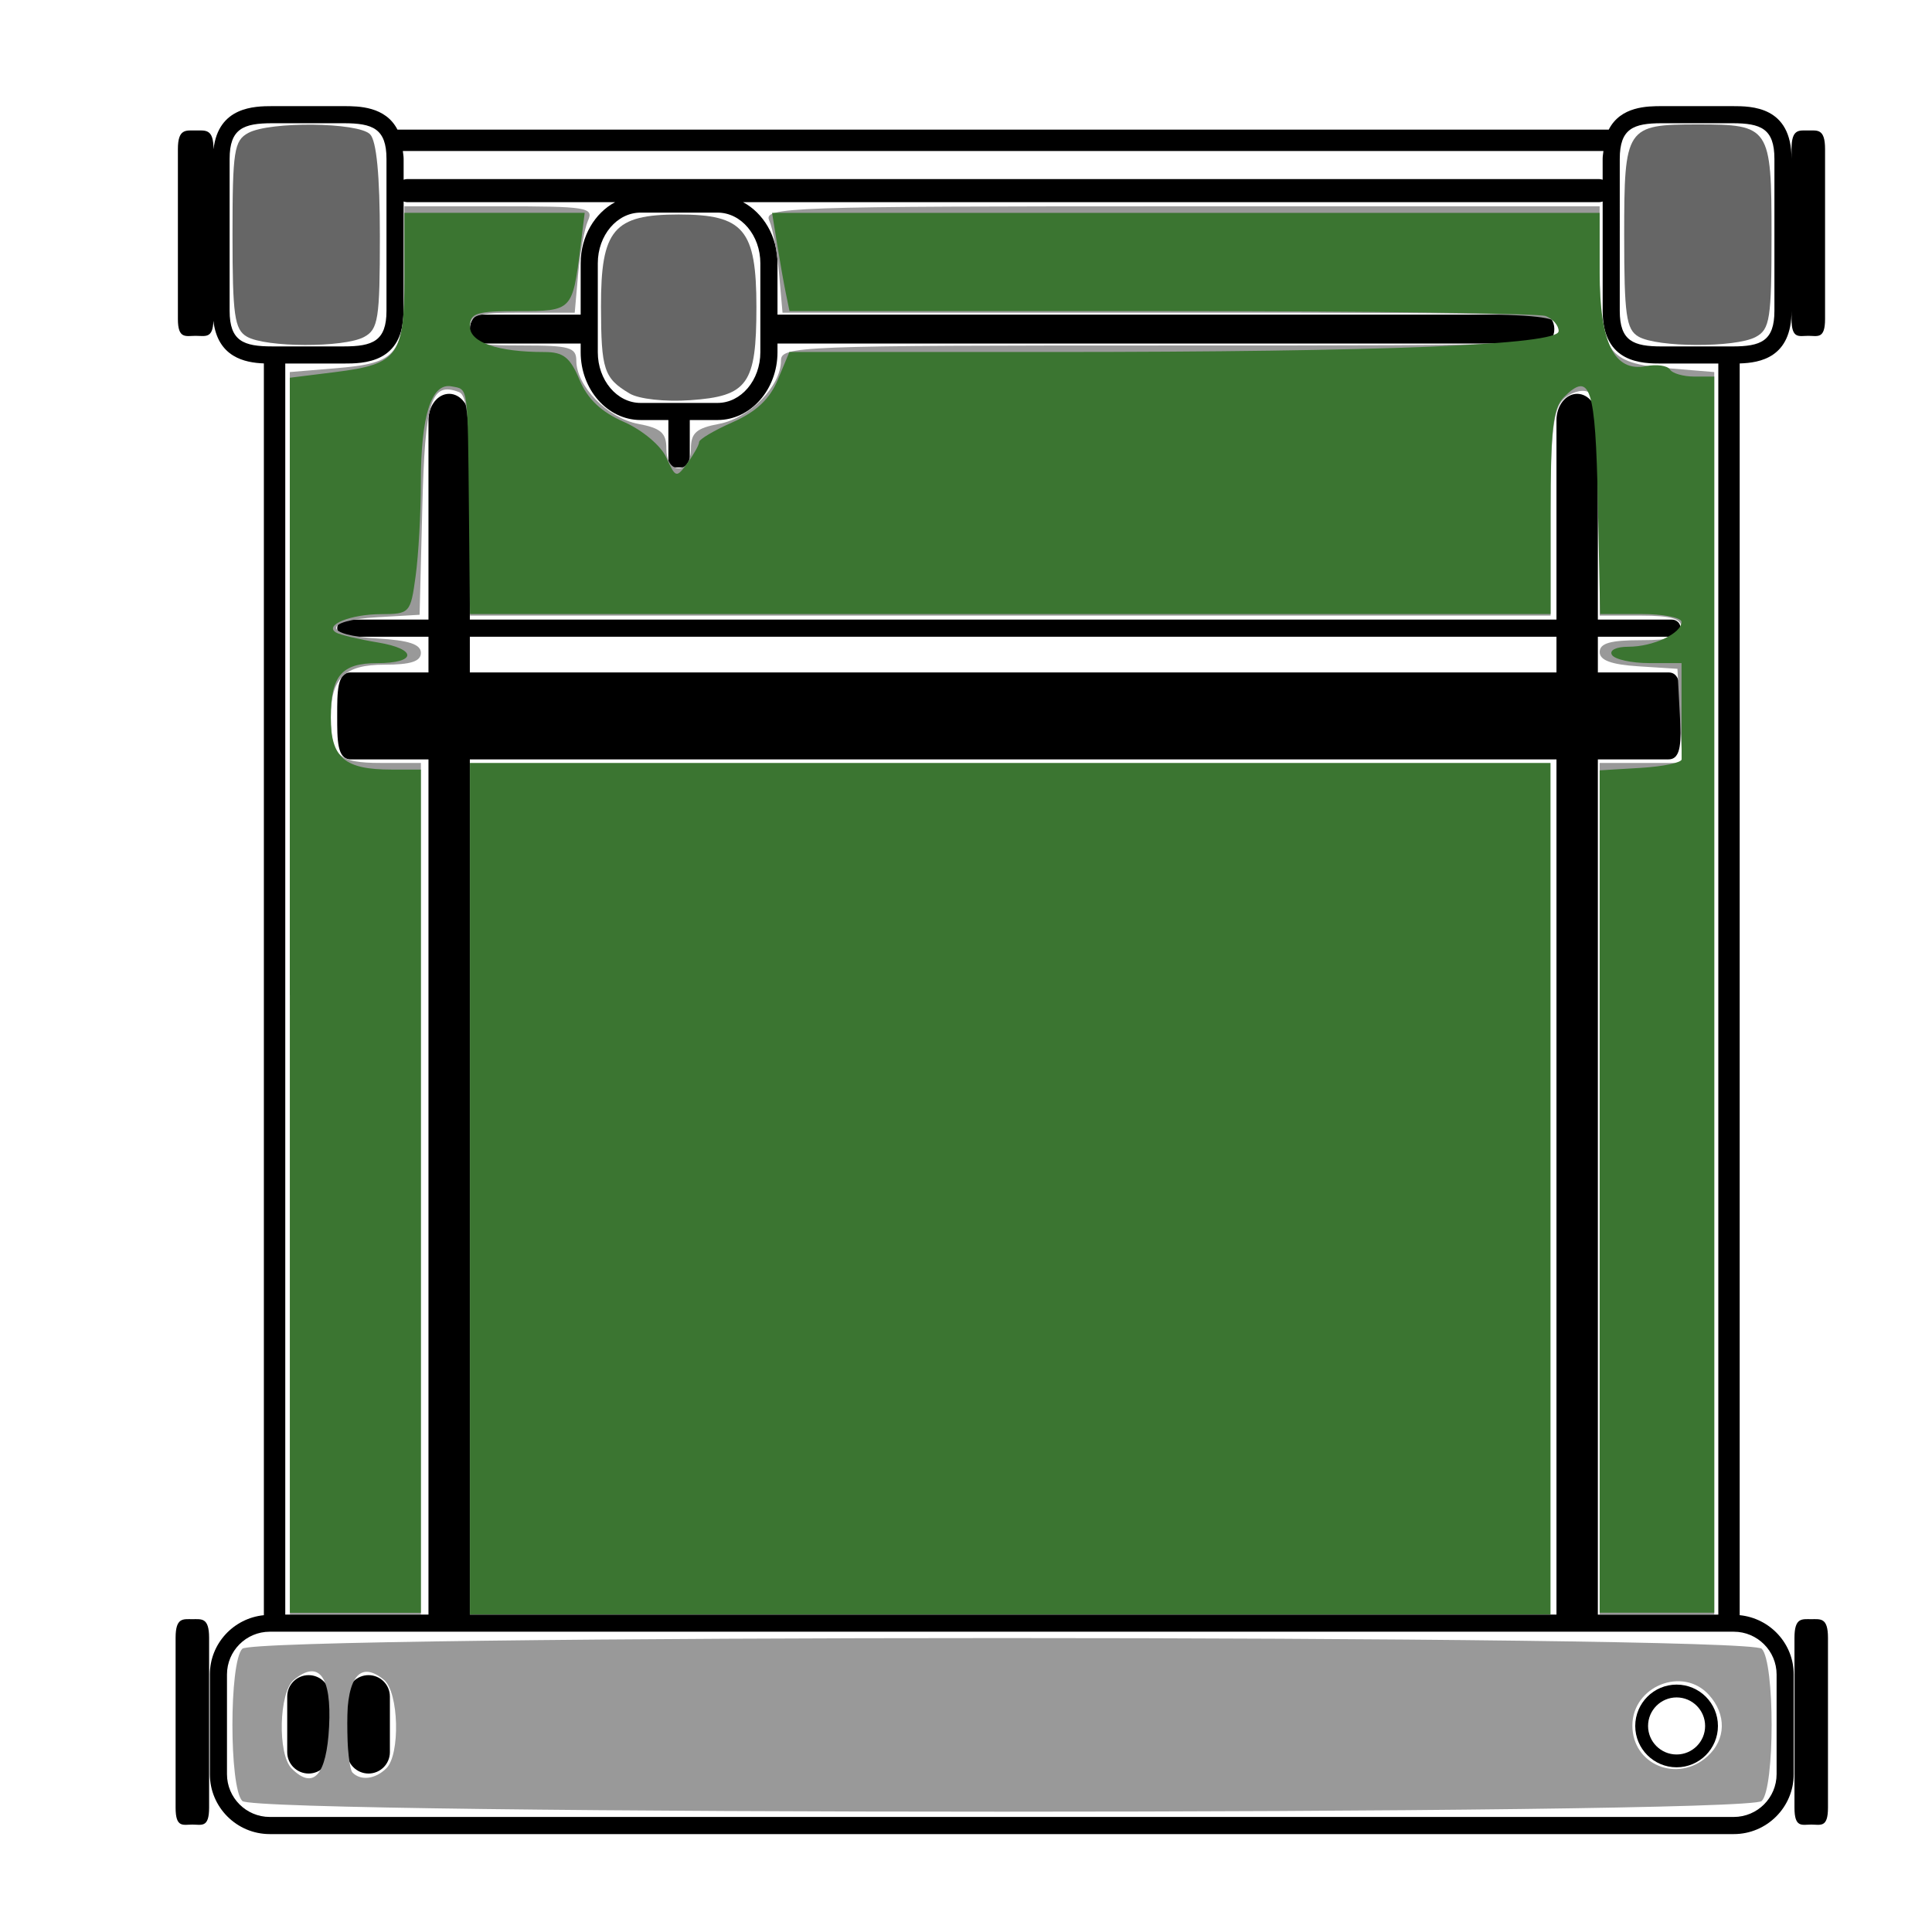 <?xml version="1.0" encoding="UTF-8" standalone="no"?>
<svg
   xmlns:dc="http://purl.org/dc/elements/1.1/"
   xmlns:cc="http://creativecommons.org/ns#"
   xmlns:rdf="http://www.w3.org/1999/02/22-rdf-syntax-ns#"
   xmlns:svg="http://www.w3.org/2000/svg"
   xmlns="http://www.w3.org/2000/svg"
   xmlns:sodipodi="http://sodipodi.sourceforge.net/DTD/sodipodi-0.dtd"
   xmlns:inkscape="http://www.inkscape.org/namespaces/inkscape"
   version="1.1"
   x="0px"
   y="0px"
   width="90px"
   height="90px"
   viewBox="4.5 -9.0 90.0 121.5"
   enable-background="new 0 0 90 90"
   xml:space="preserve"
   id="svg3237"
   inkscape:version="0.48.5 r10040"
   sodipodi:docname="3dprinter-on.svg"><defs
     id="defs3287" /><sodipodi:namedview
     pagecolor="#ffffff"
     bordercolor="#666666"
     borderopacity="1"
     objecttolerance="10"
     gridtolerance="10"
     guidetolerance="10"
     inkscape:pageopacity="0"
     inkscape:pageshadow="2"
     inkscape:window-width="1363"
     inkscape:window-height="726"
     id="namedview3285"
     showgrid="false"
     inkscape:zoom="2.6222222"
     inkscape:cx="-22.5"
     inkscape:cy="45"
     inkscape:window-x="0"
     inkscape:window-y="0"
     inkscape:window-maximized="0"
     inkscape:current-layer="svg3237" /><g
     id="Layer_1"
     display="none"><path
       display="inline"
       d="M78.292,6.908h-2.885c-0.705,0-1.328,0.081-1.703,0.516c-0.233,0.271-0.374,0.678-0.374,1.294v6.225   c0,1.604,0.932,1.808,2.077,1.808h2.751h0.134c1.147,0,2.077-0.204,2.077-1.808V8.718C80.369,7.114,79.439,6.908,78.292,6.908z"
       id="path3240" /><polygon
       display="inline"
       points="30.595,22.447 30.595,22.447 30.595,22.447 30.595,22.447 30.595,19.843 30.595,19.843    30.595,19.843 30.595,19.843  "
       id="polygon3242" /><g
       display="inline"
       id="g3244"><path
         d="M82.398,82.986c0,0.922-0.34,0.762-0.758,0.762l0,0c-0.416,0-0.754,0.16-0.754-0.762v-7.658    c0-0.926,0.338-0.842,0.754-0.842l0,0c0.418,0,0.758-0.084,0.758,0.842V82.986z"
         id="path3246" /><path
         d="M9.404,82.986c0,0.922-0.338,0.762-0.755,0.762l0,0c-0.417,0-0.755,0.16-0.755-0.762v-7.658    c0-0.926,0.338-0.842,0.755-0.842l0,0c0.417,0,0.755-0.084,0.755,0.842V82.986z"
         id="path3248" /></g><path
       display="inline"
       d="M82.294,15.86c0,0.924-0.337,0.761-0.754,0.761l0,0c-0.418,0-0.757,0.164-0.757-0.761V8.202   c0-0.923,0.339-0.84,0.757-0.84l0,0c0.417,0,0.754-0.083,0.754,0.84V15.86z"
       id="path3250" /><path
       display="inline"
       d="M7.997,15.86c0,0.924,0.36,0.761,0.803,0.761l0,0c0.444,0,0.803,0.164,0.803-0.761V8.202   c0-0.923-0.359-0.84-0.803-0.84l0,0c-0.443,0-0.803-0.083-0.803,0.84V15.86z"
       id="path3252" /><path
       display="inline"
       d="M80.467,81.369c0,1.275-1.037,2.314-2.313,2.314H12.14c-1.278,0-2.314-1.039-2.314-2.314v-4.494   c0-1.279,1.036-2.314,2.314-2.314h66.014c1.275,0,2.313,1.035,2.313,2.314V81.369z M75.57,77.618c-0.868,0-1.573,0.704-1.573,1.573   c0,0.873,0.705,1.578,1.573,1.578c0.871,0,1.574-0.705,1.574-1.578C77.146,78.322,76.441,77.618,75.57,77.618z M14.855,77.867   c0-0.533-0.431-0.965-0.964-0.965l0,0c-0.533,0-0.964,0.432-0.964,0.965v2.506c0,0.533,0.431,0.965,0.964,0.965l0,0   c0.533,0,0.964-0.432,0.964-0.965V77.867z M17.558,77.867c0-0.533-0.434-0.965-0.965-0.965l0,0c-0.534,0-0.966,0.432-0.966,0.965   v2.506c0,0.533,0.432,0.965,0.966,0.965l0,0c0.531,0,0.965-0.432,0.965-0.965V77.867z"
       id="path3254" /><path
       display="inline"
       d="M15.042,6.789h-2.885c-0.705,0-1.328,0.081-1.703,0.516C10.22,7.576,10.08,7.983,10.08,8.599v6.225   c0,1.604,0.932,1.808,2.077,1.808h2.751h0.134c1.147,0,2.077-0.204,2.077-1.808V8.599C17.119,6.995,16.189,6.789,15.042,6.789z"
       id="path3256" /><rect
       x="21.16"
       y="48.216"
       display="inline"
       width="48.992"
       height="1.609"
       id="rect3258" /><path
       display="inline"
       d="M18.323,9.447h53.768c0.294,0,0.531,0.233,0.531,0.521v-1.43c0-0.678,0.153-1.126,0.411-1.424h-55.66   c0.261,0.298,0.416,0.747,0.416,1.424v1.43C17.789,9.68,18.029,9.447,18.323,9.447z"
       id="path3260" /><path
       display="inline"
       d="M74.908,17.378c-1.262,0-2.286-0.225-2.286-1.99V9.967c0,0.288-0.237,0.521-0.531,0.521H34.063   c0.359,0.471,0.583,1.081,0.583,1.757v3.198h34.937c0.263,0,0.478,0.21,0.478,0.47c0,0.26-0.215,0.47-0.478,0.47H34.635   c-0.06,1.415-1.065,2.542-2.305,2.542h-1.455v1.533h-0.708v-1.533h-1.309c-1.239,0-2.244-1.128-2.304-2.542h-4.917   c-0.263,0-0.477-0.21-0.477-0.47c0-0.26,0.214-0.47,0.477-0.47h4.906v-3.198c0-0.676,0.225-1.286,0.583-1.757h-8.803   c-0.294,0-0.535-0.233-0.535-0.521v5.421c0,1.766-1.036,1.99-2.314,1.99h-3.119v56.31h6.939V53.745H15.79   c-0.619,0-0.61-0.877-0.61-1.96c0-1.084-0.009-1.96,0.61-1.96h3.505v-1.609h-3.729c-0.212,0-0.385-0.172-0.385-0.386   s0.173-0.387,0.385-0.387h3.729V20.32c0-0.656,0.417-1.189,0.932-1.189c0.516,0,0.933,0.533,0.933,1.189v27.124h48.992V20.32   c0-0.656,0.423-1.189,0.935-1.189c0.517,0,0.933,0.533,0.933,1.189v27.124h3.347c0.214,0,0.386,0.173,0.386,0.387   s-0.172,0.386-0.386,0.386H72.02v1.609h3.186c0.615,0,0.547,0.876,0.547,1.96c0,1.083,0.068,1.96-0.547,1.96H72.02v19.942h5.916   v-56.31H74.908z"
       id="path3262" /><rect
       x="21.16"
       y="53.745"
       display="inline"
       width="48.992"
       height="19.942"
       id="rect3264" /></g><g
     id="Layer_2"
     transform="matrix(1.4,0,0,1.4,-11.25,-11.354)"><g
       id="g3267"><path
         d="m 75.313,77.354 c -1.024,0 -1.858,0.834 -1.858,1.858 0,1.024 0.834,1.857 1.858,1.857 1.024,0 1.857,-0.833 1.857,-1.857 0,-1.024 -0.832,-1.858 -1.857,-1.858 z m 0,3.139 c -0.707,0 -1.282,-0.575 -1.282,-1.281 0,-0.707 0.575,-1.282 1.282,-1.282 0.706,0 1.281,0.575 1.281,1.282 0.001,0.706 -0.574,1.281 -1.281,1.281 z"
         id="path3269"
         inkscape:connector-curvature="0"
         style="fill:#000000" /><path
         d="m 13.863,76.929 c -0.531,0 -0.961,0.431 -0.961,0.962 v 2.497 c 0,0.531 0.43,0.961 0.961,0.961 0.53,0 0.961,-0.43 0.961,-0.961 v -2.497 c 0,-0.532 -0.43,-0.962 -0.961,-0.962 z"
         id="path3271"
         inkscape:connector-curvature="0"
         style="fill:#000000" /><path
         d="m 16.554,76.929 c -0.531,0 -0.961,0.431 -0.961,0.962 v 2.497 c 0,0.531 0.43,0.961 0.961,0.961 0.53,0 0.96,-0.43 0.96,-0.961 v -2.497 c 0.001,-0.532 -0.43,-0.962 -0.96,-0.962 z"
         id="path3273"
         inkscape:connector-curvature="0"
         style="fill:#000000" /><path
         d="m 81.36,74.415 c -0.415,0 -0.752,-0.083 -0.752,0.838 v 7.629 c 0,0.921 0.337,0.76 0.752,0.76 0.416,0 0.753,0.161 0.753,-0.76 v -7.629 c 0,-0.921 -0.337,-0.838 -0.753,-0.838 z"
         id="path3275"
         inkscape:connector-curvature="0"
         style="fill:#000000" /><path
         d="m 8.64,74.415 c -0.416,0 -0.752,-0.083 -0.752,0.838 v 7.629 c 0,0.921 0.337,0.76 0.752,0.76 0.415,0 0.753,0.161 0.753,-0.76 v -7.629 c 0,-0.921 -0.337,-0.838 -0.753,-0.838 z"
         id="path3277"
         inkscape:connector-curvature="0"
         style="fill:#000000" /><path
         d="m 81.229,16.767 c 0.415,0 0.753,0.162 0.753,-0.759 V 8.379 c 0,-0.921 -0.338,-0.837 -0.753,-0.837 -0.416,0 -0.753,-0.084 -0.753,0.837 v 0.439 c 0,-2.369 -1.798,-2.369 -2.661,-2.369 h -3.163 c -0.657,0 -1.853,0.007 -2.387,1.055 H 17.854 C 17.314,6.457 16.106,6.449 15.44,6.449 h -3.203 c -0.813,0 -2.425,0.026 -2.646,1.938 V 8.379 c 0,-0.921 -0.358,-0.837 -0.8,-0.837 -0.442,0 -0.8,-0.084 -0.8,0.837 v 7.629 c 0,0.921 0.358,0.759 0.8,0.759 0.426,0 0.771,0.141 0.795,-0.675 0.193,1.636 1.41,1.882 2.267,1.914 v 56.23 c -1.358,0.136 -2.426,1.272 -2.426,2.665 v 4.477 c 0,1.483 1.207,2.691 2.691,2.691 h 65.765 c 1.483,0 2.691,-1.208 2.691,-2.691 V 76.9 c 0,-1.393 -1.068,-2.529 -2.427,-2.665 V 18.007 c 0.922,-0.027 2.329,-0.267 2.329,-2.362 v 0.363 c 0.001,0.921 0.337,0.759 0.753,0.759 z M 72.027,8.465 c -0.012,0.119 -0.036,0.22 -0.036,0.354 V 9.755 C 71.943,9.741 71.895,9.726 71.843,9.726 H 18.279 c -0.053,0 -0.101,0.015 -0.148,0.029 V 8.818 c 0,-0.134 -0.025,-0.234 -0.036,-0.354 h 53.932 z m -39.794,2.767 c 1.06,0 1.922,1.021 1.922,2.277 v 3.994 c 0,1.256 -0.862,2.278 -1.922,2.278 h -3.459 c -1.06,0 -1.921,-1.022 -1.921,-2.278 v -3.994 c 0,-1.256 0.862,-2.277 1.921,-2.277 h 3.459 z m -14.102,4.413 v -4.912 c 0.048,0.014 0.096,0.029 0.148,0.029 h 9.353 c -0.912,0.488 -1.548,1.532 -1.548,2.747 v 2.305 H 21.58 c -0.262,0 -0.475,0.291 -0.475,0.649 0,0.358 0.213,0.649 0.475,0.649 h 4.504 v 0.391 c 0,1.68 1.207,3.046 2.69,3.046 h 1.25 v 2.128 h 0.961 v -2.128 h 1.249 c 1.484,0 2.691,-1.367 2.691,-3.046 v -0.391 h 34.42 c 0.263,0 0.476,-0.291 0.476,-0.649 0,-0.358 -0.213,-0.649 -0.476,-0.649 h -34.42 v -2.305 c 0,-1.215 -0.637,-2.259 -1.548,-2.747 h 38.467 c 0.053,0 0.101,-0.015 0.148,-0.029 v 4.912 c 0,2.367 1.798,2.367 2.661,2.367 h 2.534 V 74.21 H 71.776 V 35.793 h 3.169 c 0.616,0 0.547,-0.875 0.547,-1.953 0,-1.079 0.069,-1.953 -0.547,-1.953 h -3.169 v -1.604 h 3.33 c 0.213,0 0.386,-0.171 0.386,-0.384 0,-0.213 -0.173,-0.385 -0.386,-0.385 h -3.33 v -8.958 c 0,-0.653 -0.416,-1.184 -0.93,-1.184 -0.513,0 -0.929,0.53 -0.929,1.184 v 8.958 H 21.105 v -8.958 c 0,-0.653 -0.417,-1.184 -0.929,-1.184 -0.513,0 -0.929,0.53 -0.929,1.184 v 8.958 h -3.715 c -0.212,0 -0.385,0.172 -0.385,0.385 0,0.213 0.172,0.384 0.385,0.384 h 3.715 v 1.604 h -3.493 c -0.617,0 -0.607,0.875 -0.607,1.953 0,1.078 -0.009,1.953 0.607,1.953 h 3.493 V 74.209 H 12.814 V 18.011 h 2.625 c 0.874,0 2.692,0 2.692,-2.366 z m 2.974,16.242 v -1.604 h 48.812 v 1.604 H 21.105 z m 48.812,3.906 V 74.209 H 21.105 V 35.793 H 69.917 z M 10.315,15.645 V 8.818 c 0,-1.361 0.62,-1.601 1.921,-1.601 h 3.203 c 1.302,0 1.922,0.24 1.922,1.601 v 6.826 c 0,1.359 -0.62,1.598 -1.922,1.598 h -3.203 c -1.301,10e-4 -1.921,-0.239 -1.921,-1.597 z M 79.805,76.9 v 4.477 c 0,1.06 -0.862,1.922 -1.922,1.922 H 12.118 c -1.06,0 -1.922,-0.862 -1.922,-1.922 V 76.9 c 0,-1.06 0.862,-1.922 1.922,-1.922 h 65.765 c 1.059,0.001 1.922,0.863 1.922,1.922 z M 79.707,15.645 c 0,1.359 -0.609,1.598 -1.892,1.598 h -3.163 c -1.282,0 -1.892,-0.239 -1.892,-1.598 V 8.818 c 0,-1.361 0.609,-1.601 1.892,-1.601 h 3.163 c 1.282,0 1.892,0.24 1.892,1.601 v 6.827 z"
         id="path3279"
         inkscape:connector-curvature="0"
         style="fill:#000000" /></g></g><path
     style="fill:#999999"
     d="m 13.5,46.268 0,-28.936 2.074,-0.172 c 3.021,-0.251 3.265,-0.575 3.265,-4.355 l 0,-3.195 4.426,0 c 4.075,0 4.403,0.053 4.127,0.667 -0.165,0.367 -0.371,1.483 -0.459,2.479 l -0.16,1.811 -2.442,0 c -2.188,0 -2.442,0.079 -2.442,0.763 0,0.684 0.254,0.763 2.479,0.763 2.165,0 2.479,0.09 2.479,0.711 0,1.181 1.461,2.674 2.877,2.94 1.066,0.2 1.318,0.421 1.318,1.158 0,0.555 0.223,0.911 0.572,0.911 0.349,0 0.572,-0.355 0.572,-0.911 0,-0.737 0.252,-0.958 1.318,-1.158 1.415,-0.266 2.877,-1.759 2.877,-2.94 0,-0.684 0.691,-0.711 18.114,-0.711 17.86,0 18.114,-0.011 18.114,-0.763 0,-0.752 -0.254,-0.763 -18.078,-0.763 l -18.078,0 -0.16,-1.811 C 36.207,11.76 36.001,10.645 35.836,10.278 35.553,9.647 36.605,9.61 55.027,9.61 l 19.49,0 0,2.978 c 0,3.816 0.359,4.331 3.184,4.565 l 2.155,0.179 0,28.936 0,28.936 -2.669,0 -2.669,0 0,-19.831 0,-19.831 1.926,0 1.926,0 -0.114,-2.193 -0.114,-2.193 -1.811,-0.116 c -1.272,-0.082 -1.811,-0.28 -1.811,-0.667 0,-0.407 0.498,-0.551 1.907,-0.551 1.441,0 1.907,-0.14 1.907,-0.572 0,-0.432 -0.466,-0.572 -1.907,-0.572 l -1.907,0 0,-5.108 c 0,-4.144 -0.106,-5.148 -0.561,-5.323 -0.309,-0.118 -0.823,0.047 -1.144,0.368 -0.461,0.461 -0.583,1.578 -0.583,5.323 l 0,4.74 -25.169,0 -25.169,0 0,-5.108 c 0,-3.918 -0.119,-5.153 -0.511,-5.304 -1.308,-0.502 -1.584,0.371 -1.711,5.42 l -0.125,4.953 -1.972,0.114 c -2.569,0.149 -2.548,0.844 0.03,0.992 1.44,0.083 2.002,0.27 2.002,0.667 0,0.399 -0.471,0.552 -1.703,0.552 -1.852,0 -2.492,0.623 -2.492,2.423 0,1.836 0.344,2.154 2.329,2.154 l 1.866,0 0,19.831 0,19.831 -3.051,0 -3.051,0 0,-28.936 z"
     id="path3004"
     inkscape:connector-curvature="0"
     transform="matrix(1.35,0,0,1.35,-11.25,-9)" /><path
     style="fill:#999999"
     d="m 11.288,83.898 c -0.615,-0.615 -0.615,-6.478 0,-7.093 0.663,-0.663 70.116,-0.663 70.78,0 0.615,0.615 0.615,6.478 0,7.093 -0.663,0.663 -70.116,0.663 -70.78,0 l 0,0 z m 4.042,-3.46 c 0.123,-2.35 -0.479,-3.148 -1.645,-2.18 -0.693,0.575 -0.762,3.463 -0.098,4.126 1.011,1.011 1.625,0.326 1.743,-1.945 z M 18,82.373 c 0.654,-0.654 0.577,-3.544 -0.11,-4.115 -1.092,-0.907 -1.721,-0.17 -1.721,2.018 0,1.125 0.114,2.16 0.254,2.3 0.391,0.391 1.07,0.303 1.576,-0.203 z m 61.54,-0.555 c 0.867,-0.785 0.894,-1.951 0.066,-2.866 -1.217,-1.345 -3.564,-0.402 -3.564,1.432 0,1.827 2.108,2.692 3.498,1.434 l 0,0 z"
     id="path3006"
     inkscape:connector-curvature="0"
     transform="matrix(1.35,0,0,1.35,-11.25,-9)" /><path
     style="fill:#666666"
     d="m 11.498,15.681 c -0.574,-0.334 -0.667,-0.998 -0.667,-4.742 0,-3.914 0.074,-4.393 0.738,-4.748 1.015,-0.543 5.108,-0.498 5.669,0.063 0.302,0.302 0.458,1.921 0.458,4.754 0,3.857 -0.075,4.336 -0.738,4.691 -0.941,0.504 -4.585,0.492 -5.459,-0.017 z"
     id="path3008"
     inkscape:connector-curvature="0"
     transform="matrix(1.35,0,0,1.35,-11.25,-9)" /><path
     style="fill:#666666"
     d="m 29.326,18.329 c -1.195,-0.713 -1.323,-1.101 -1.329,-4.047 -0.008,-3.585 0.587,-4.29 3.617,-4.29 3.033,0 3.623,0.703 3.623,4.313 0,3.591 -0.399,4.152 -3.089,4.338 -1.175,0.081 -2.387,-0.053 -2.822,-0.313 z"
     id="path3010"
     inkscape:connector-curvature="0"
     transform="matrix(1.35,0,0,1.35,-11.25,-9)" /><path
     style="fill:#666666"
     d="m 76.328,15.681 c -0.574,-0.334 -0.667,-0.998 -0.667,-4.742 0,-5.019 0.083,-5.143 3.432,-5.143 3.35,0 3.432,0.123 3.432,5.148 0,3.919 -0.074,4.399 -0.738,4.754 -0.941,0.504 -4.585,0.492 -5.459,-0.017 z"
     id="path3012"
     inkscape:connector-curvature="0"
     transform="matrix(1.35,0,0,1.35,-11.25,-9)" /><path
     style="fill:#3b7531;fill-opacity:1"
     d="m 21.89,55.373 0,-19.831 25.169,0 25.169,0 0,19.831 0,19.831 -25.169,0 -25.169,0 0,-19.831 z"
     id="path3014"
     inkscape:connector-curvature="0"
     transform="matrix(1.35,0,0,1.35,-11.25,-9)" /><path
     style="fill:#3b7531;fill-opacity:1"
     d="m 13.5,46.362 0,-28.765 2.117,-0.264 c 2.93,-0.366 3.222,-0.765 3.222,-4.394 l 0,-3.024 4.199,0 4.199,0 -0.202,1.621 c -0.366,2.937 -0.384,2.956 -2.884,2.956 -1.958,0 -2.262,0.096 -2.262,0.715 0,0.747 1.297,1.192 3.475,1.192 0.88,0 1.196,0.25 1.63,1.29 0.375,0.898 1.004,1.495 2.068,1.965 0.865,0.381 1.724,1.103 1.978,1.661 0.435,0.956 0.467,0.964 0.988,0.25 0.296,-0.405 0.539,-0.842 0.539,-0.972 0,-0.129 0.704,-0.545 1.563,-0.925 1.098,-0.485 1.724,-1.074 2.103,-1.98 l 0.539,-1.29 12.138,0 c 15.55,0 23.7,-0.334 23.7,-0.972 0,-0.259 -0.271,-0.576 -0.603,-0.703 -0.332,-0.127 -8.394,-0.231 -17.916,-0.231 l -17.313,0 -0.176,-0.858 c -0.097,-0.472 -0.279,-1.502 -0.406,-2.288 l -0.23,-1.43 19.276,0 19.276,0 0,2.775 c 0,3.274 0.678,4.648 2.153,4.366 0.504,-0.096 1.008,-0.026 1.12,0.155 0.112,0.182 0.623,0.33 1.135,0.33 l 0.931,0 0,28.792 0,28.792 -2.669,0 -2.669,0 0,-19.62 0,-19.62 1.912,-0.115 c 1.051,-0.063 1.91,-0.244 1.907,-0.401 -0.003,-0.157 -0.005,-1.23 -0.005,-2.383 l 0,-2.097 -1.503,0 c -0.827,0 -1.609,-0.172 -1.739,-0.381 -0.134,-0.217 0.195,-0.381 0.765,-0.381 1.152,0 2.476,-0.619 2.476,-1.157 0,-0.202 -0.853,-0.368 -1.896,-0.368 l -1.896,0 -0.106,-5.212 c -0.109,-5.373 -0.352,-6.119 -1.587,-4.883 -0.501,0.501 -0.616,1.5 -0.616,5.356 l 0,4.74 -25.169,0 -25.169,0 -0.048,-4.767 c -0.06,-5.983 -0.019,-5.686 -0.809,-5.838 -0.938,-0.181 -1.431,1.36 -1.431,4.475 0,1.425 -0.109,3.388 -0.243,4.361 -0.237,1.732 -0.271,1.769 -1.621,1.775 -1.424,0.006 -2.661,0.514 -2.086,0.856 0.18,0.107 1.057,0.315 1.949,0.463 1.847,0.306 1.818,0.964 -0.043,0.964 -1.649,0 -2.151,0.593 -2.151,2.542 0,1.869 0.641,2.416 2.835,2.416 l 1.36,0 0,19.64 0,19.64 -3.051,0 -3.051,0 0,-28.765 z"
     id="path3830"
     inkscape:connector-curvature="0"
     transform="matrix(1.35,0,0,1.35,-11.25,-9)" /></svg>